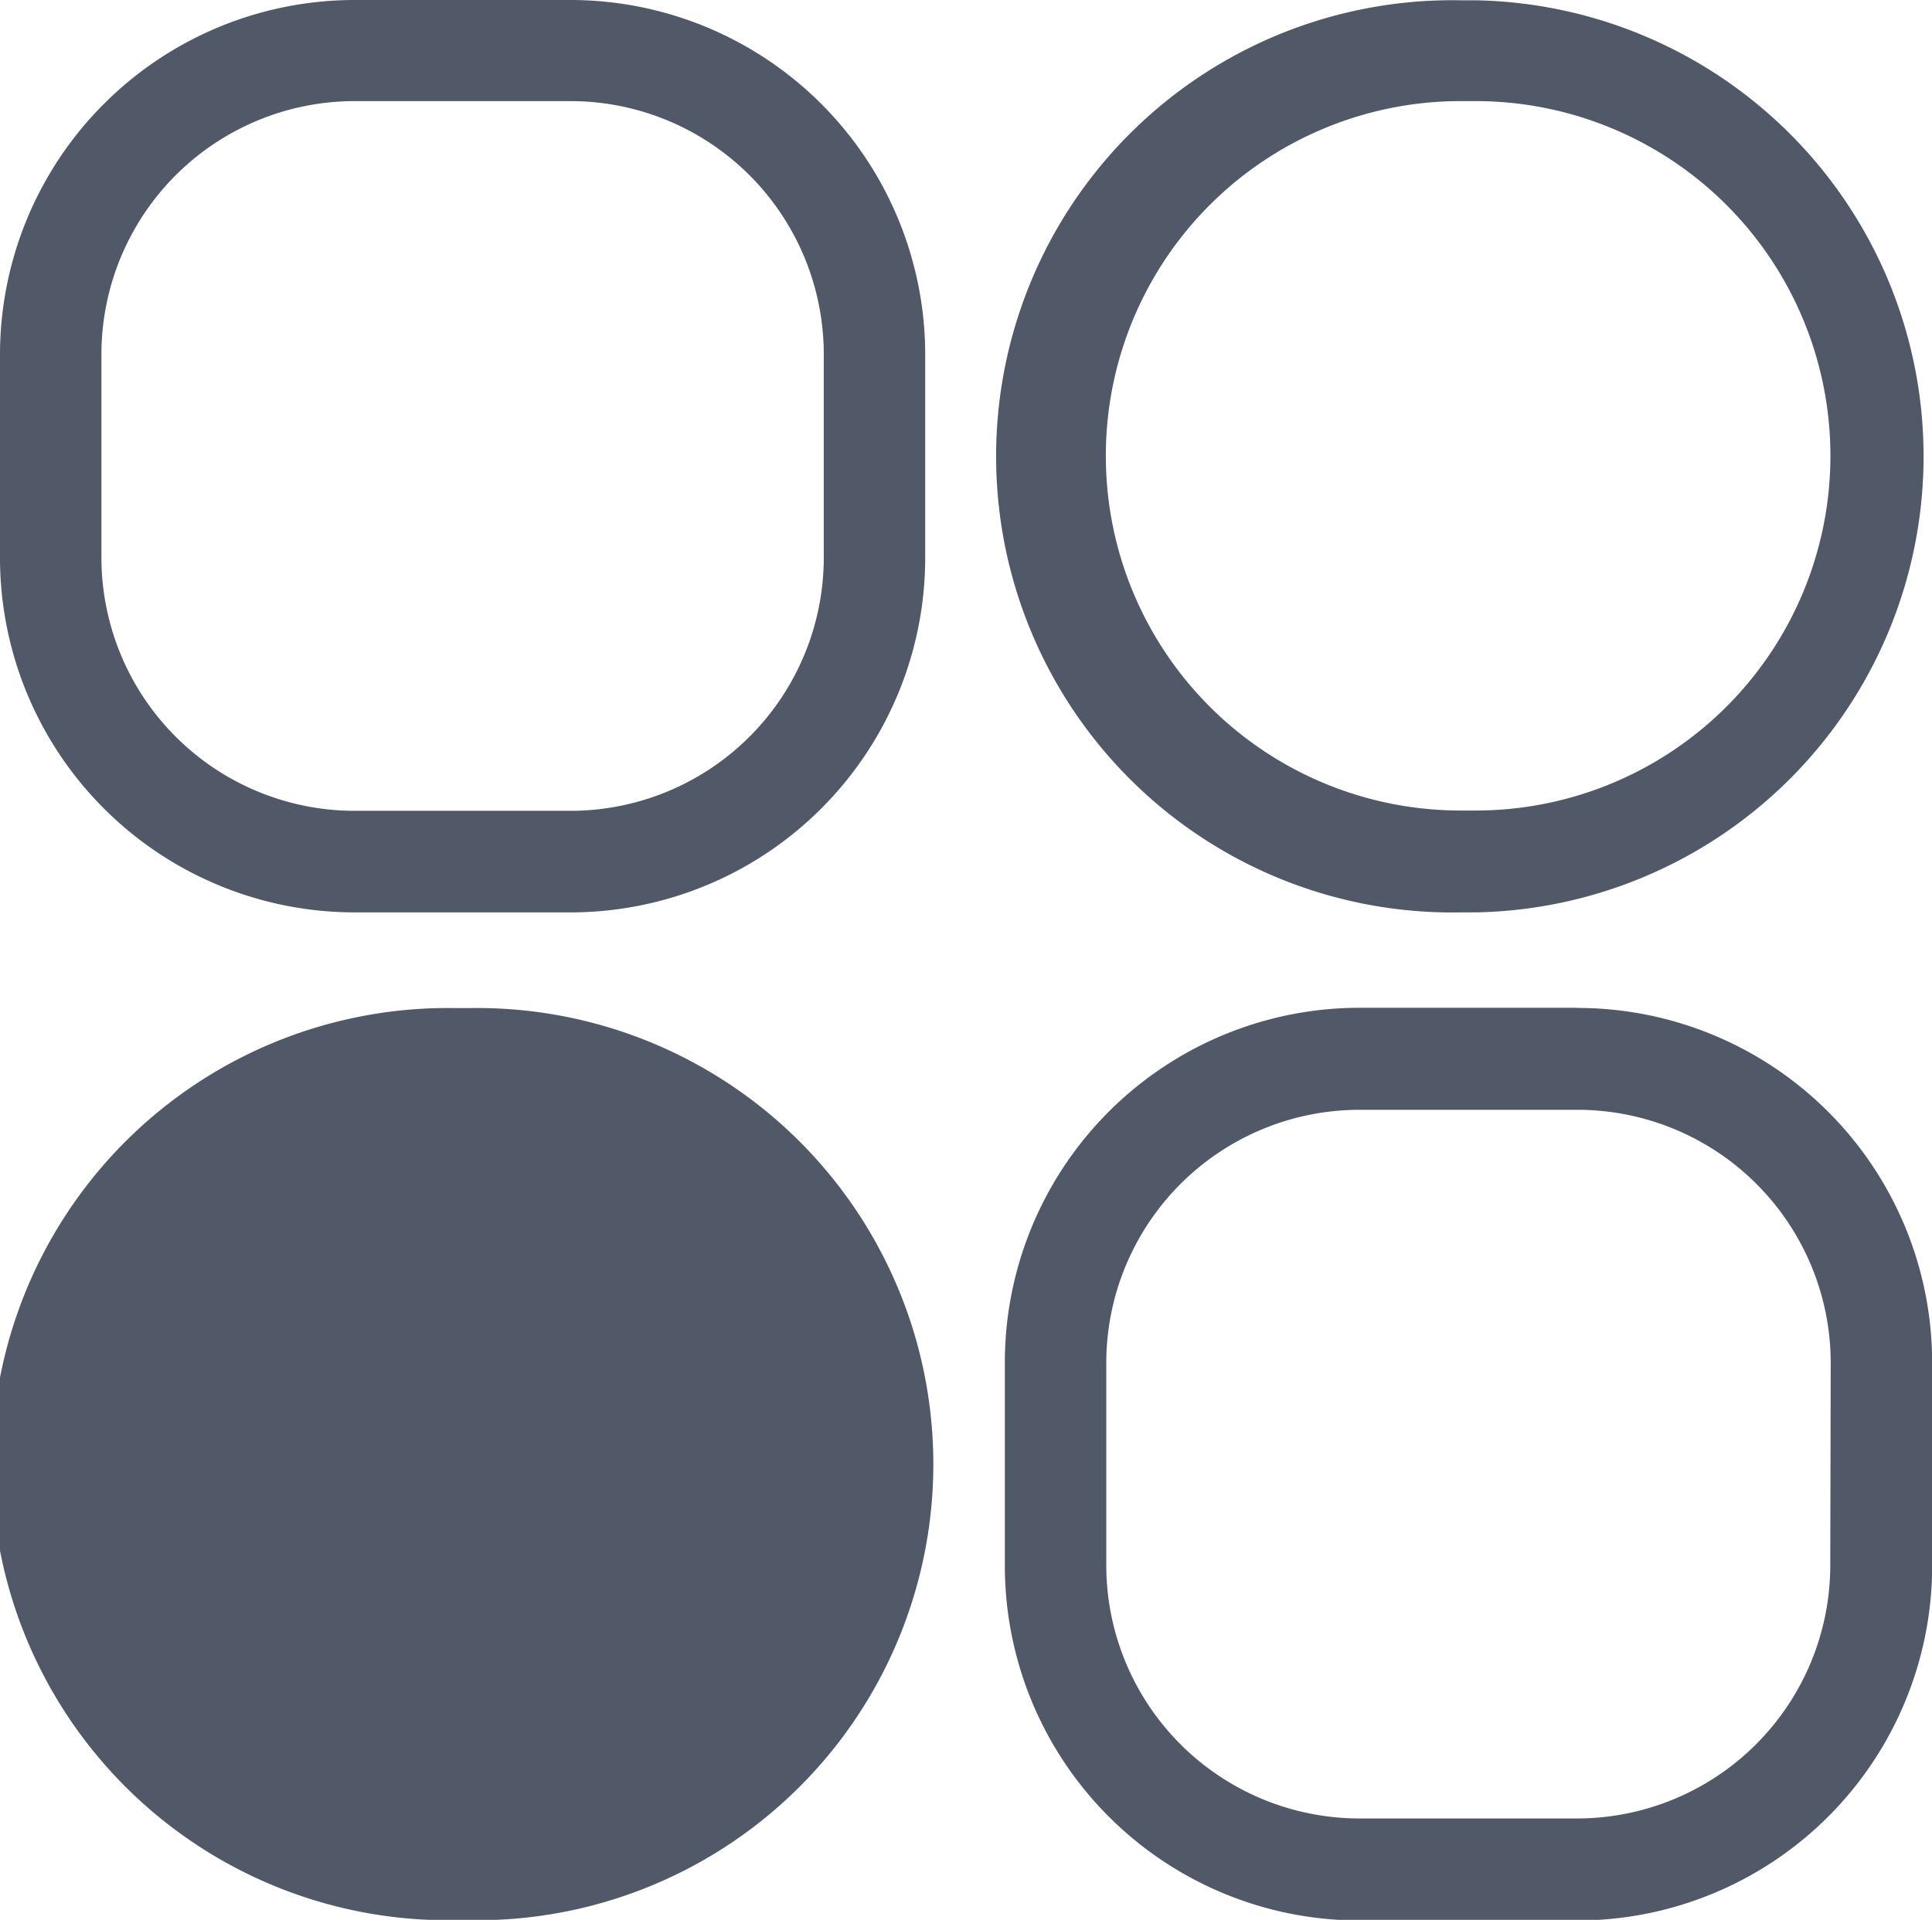 <svg xmlns="http://www.w3.org/2000/svg" width="12.857" height="12.779" viewBox="0 0 12.857 12.779">
  <path id="menu" d="M6.776,3.027H5.341A2.361,2.361,0,0,0,2.98,5.388V6.737A2.361,2.361,0,0,0,5.341,9.1H6.776A2.361,2.361,0,0,0,9.137,6.737V5.388A2.361,2.361,0,0,0,6.776,3.027Zm1.686,3.71A1.686,1.686,0,0,1,6.776,8.424H5.341A1.686,1.686,0,0,1,3.655,6.737V5.388A1.686,1.686,0,0,1,5.341,3.7H6.776A1.686,1.686,0,0,1,8.462,5.388Zm-2.361,3H6.016a3.036,3.036,0,1,0,0,6.071H6.1a3.036,3.036,0,1,0,0-6.071ZM12.7,9.1h.1a3.036,3.036,0,0,0,0-6.071h-.1a3.036,3.036,0,1,0,0,6.071Zm0-5.4h.1a2.361,2.361,0,0,1,0,4.722h-.1a2.361,2.361,0,1,1,0-4.722Zm.774,6.035H12.028A2.361,2.361,0,0,0,9.667,12.1v1.349a2.361,2.361,0,0,0,2.361,2.361h1.449a2.361,2.361,0,0,0,2.361-2.361V12.1A2.361,2.361,0,0,0,13.477,9.736Zm1.686,3.71a1.686,1.686,0,0,1-1.686,1.686H12.028a1.686,1.686,0,0,1-1.686-1.686V12.1a1.686,1.686,0,0,1,1.686-1.686h1.449A1.686,1.686,0,0,1,15.163,12.1Z" transform="translate(-2.98 -3.027)" fill="#515867"/>
</svg>
